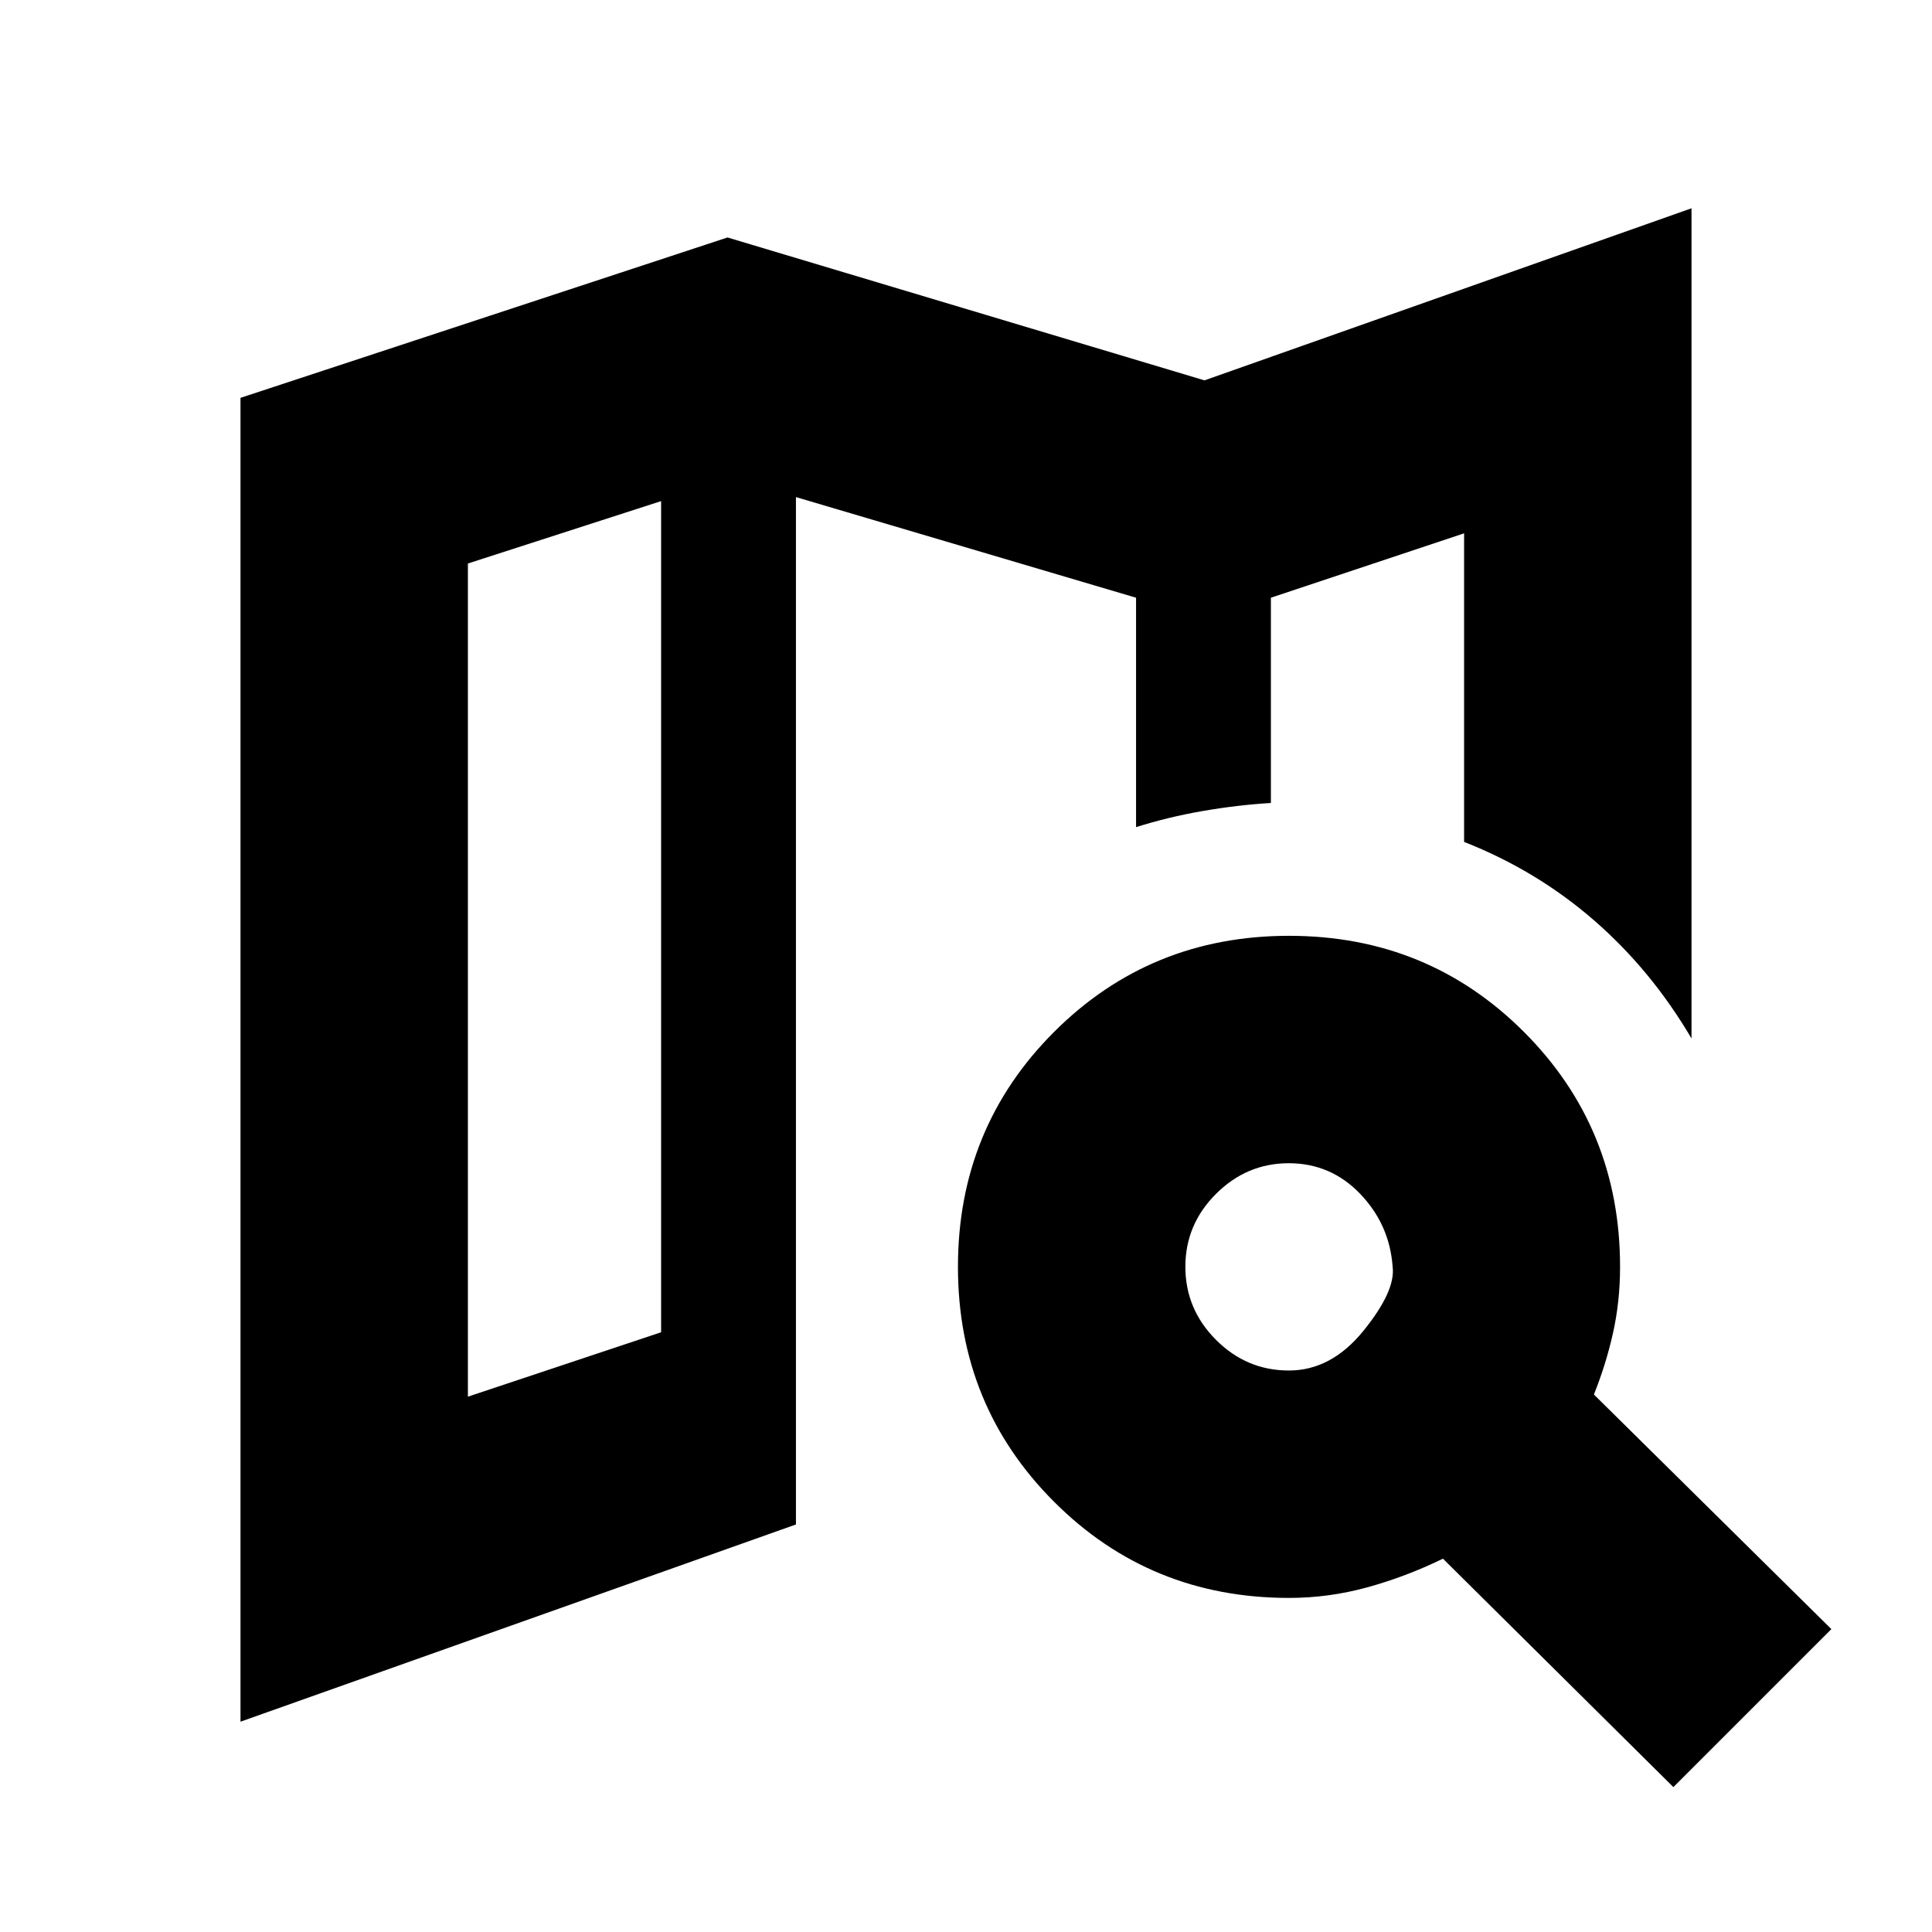 <svg xmlns="http://www.w3.org/2000/svg" height="20" viewBox="0 -960 960 960" width="20"><path d="M631.5-561v.25V-663v102Zm-512 456.5v-657.81l242-79.69 237 71 242-85.5V-444q-20-34-48.5-58.75t-64.5-38.91V-695l-96 32v102q-16.69 1-33.94 4-17.25 3-33.06 8v-114l-169-50v510.5l-276 98Zm113-161.5 96-32v-413l-96 31v414Zm407.96-13q21.04 0 37.04-19.75T692-330.5q-1.5-21-16.11-36.25Q661.27-382 640.39-382q-20.89 0-36.14 15.21Q589-351.59 589-330.54q0 21.04 15.21 36.29Q619.41-279 640.46-279Zm.04 113q-68.97 0-116.73-47.77Q476-261.54 476-330.52q0-68.98 47.77-116.73T640.52-495q68.98 0 116.73 47.77Q805-399.47 805-330.5q0 17.18-3.5 32.84Q798-282 792-267.08L910-150.5 831.5-72 717-185.5q-18.5 9-37.64 14.25T640.5-166Zm-312-545v413-413Z"/></svg>